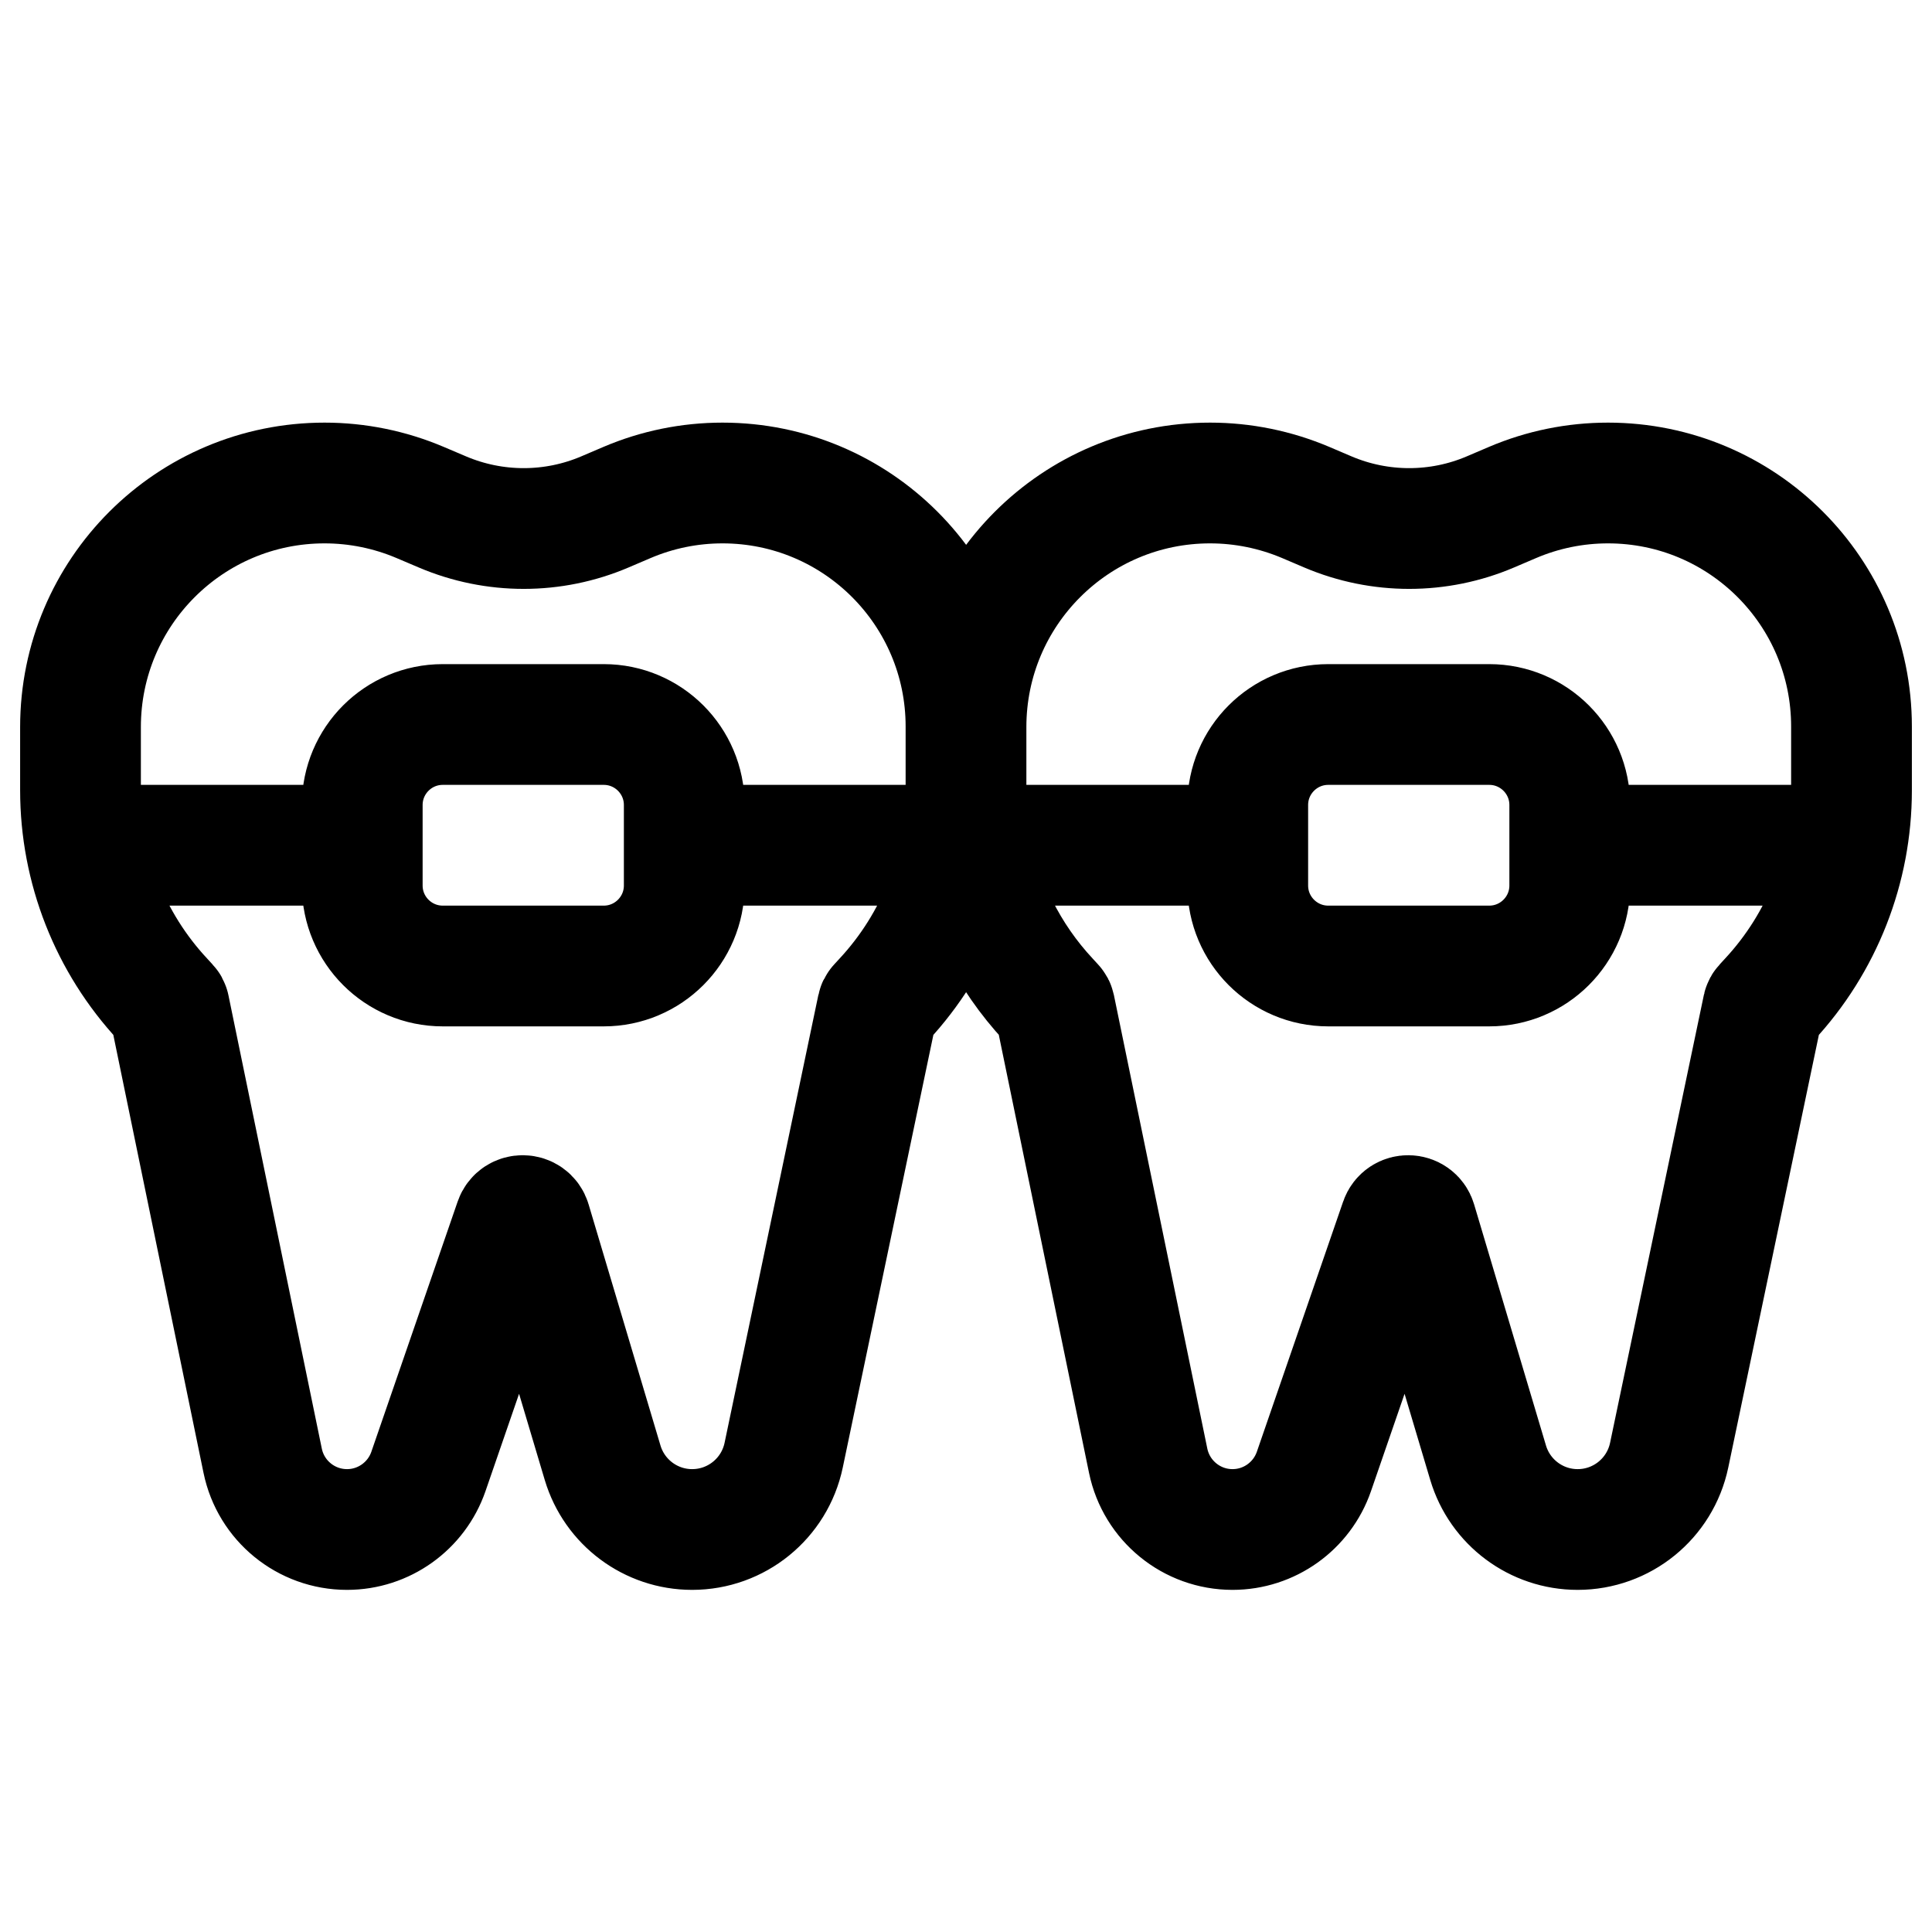 <svg width="24" height="24" viewBox="0 0 24 24" fill="none" xmlns="http://www.w3.org/2000/svg">
<path d="M8.5 10.5H11.939M1.062 10.5H4.5M19.5 10.5H22.939M15.5 10.5H12.062M12.062 10.5C12.191 11.213 12.523 11.88 13.023 12.417L13.09 12.49C13.097 12.496 13.101 12.505 13.103 12.514L14.263 18.146C14.366 18.643 14.803 19 15.311 19C15.767 19 16.173 18.71 16.322 18.279L17.394 15.171C17.427 15.075 17.564 15.078 17.593 15.175L18.486 18.171C18.633 18.663 19.085 19 19.598 19C20.148 19 20.622 18.615 20.735 18.077L21.9 12.514C21.902 12.505 21.907 12.496 21.913 12.49L21.98 12.417C22.636 11.711 23 10.783 23 9.819L23 9.025C23 7.354 21.646 6 19.975 6C19.567 6 19.164 6.082 18.789 6.242L18.515 6.359C17.871 6.634 17.142 6.634 16.497 6.36L16.218 6.241C15.842 6.082 15.439 6 15.032 6C13.357 6 12 7.357 12 9.032V9.817C12 10.047 12.021 10.276 12.062 10.5ZM10.9 12.514L9.735 18.077C9.622 18.615 9.148 19 8.598 19C8.085 19 7.633 18.663 7.486 18.171L6.593 15.175C6.564 15.078 6.427 15.075 6.394 15.171L5.322 18.279C5.173 18.71 4.767 19 4.311 19C3.803 19 3.365 18.643 3.263 18.146L2.103 12.514C2.101 12.505 2.097 12.496 2.09 12.49L2.023 12.417C1.365 11.711 1 10.782 1 9.817V9.032C1 7.357 2.357 6 4.032 6C4.439 6 4.842 6.082 5.217 6.241L5.497 6.36C6.142 6.634 6.871 6.634 7.515 6.359L7.789 6.242C8.164 6.082 8.567 6 8.975 6C10.646 6 12 7.354 12 9.025L12 9.819C12 10.783 11.636 11.711 10.98 12.417L10.913 12.49C10.906 12.496 10.902 12.505 10.9 12.514ZM4.5 11V10C4.5 9.448 4.948 9 5.5 9H7.5C8.052 9 8.5 9.448 8.5 10V11C8.5 11.552 8.052 12 7.5 12H5.5C4.948 12 4.5 11.552 4.5 11ZM15.5 11V10C15.5 9.448 15.948 9 16.5 9H18.5C19.052 9 19.5 9.448 19.5 10V11C19.5 11.552 19.052 12 18.5 12H16.5C15.948 12 15.5 11.552 15.5 11Z" stroke="black" stroke-width="1.5" stroke-linecap="round"/>
</svg>
